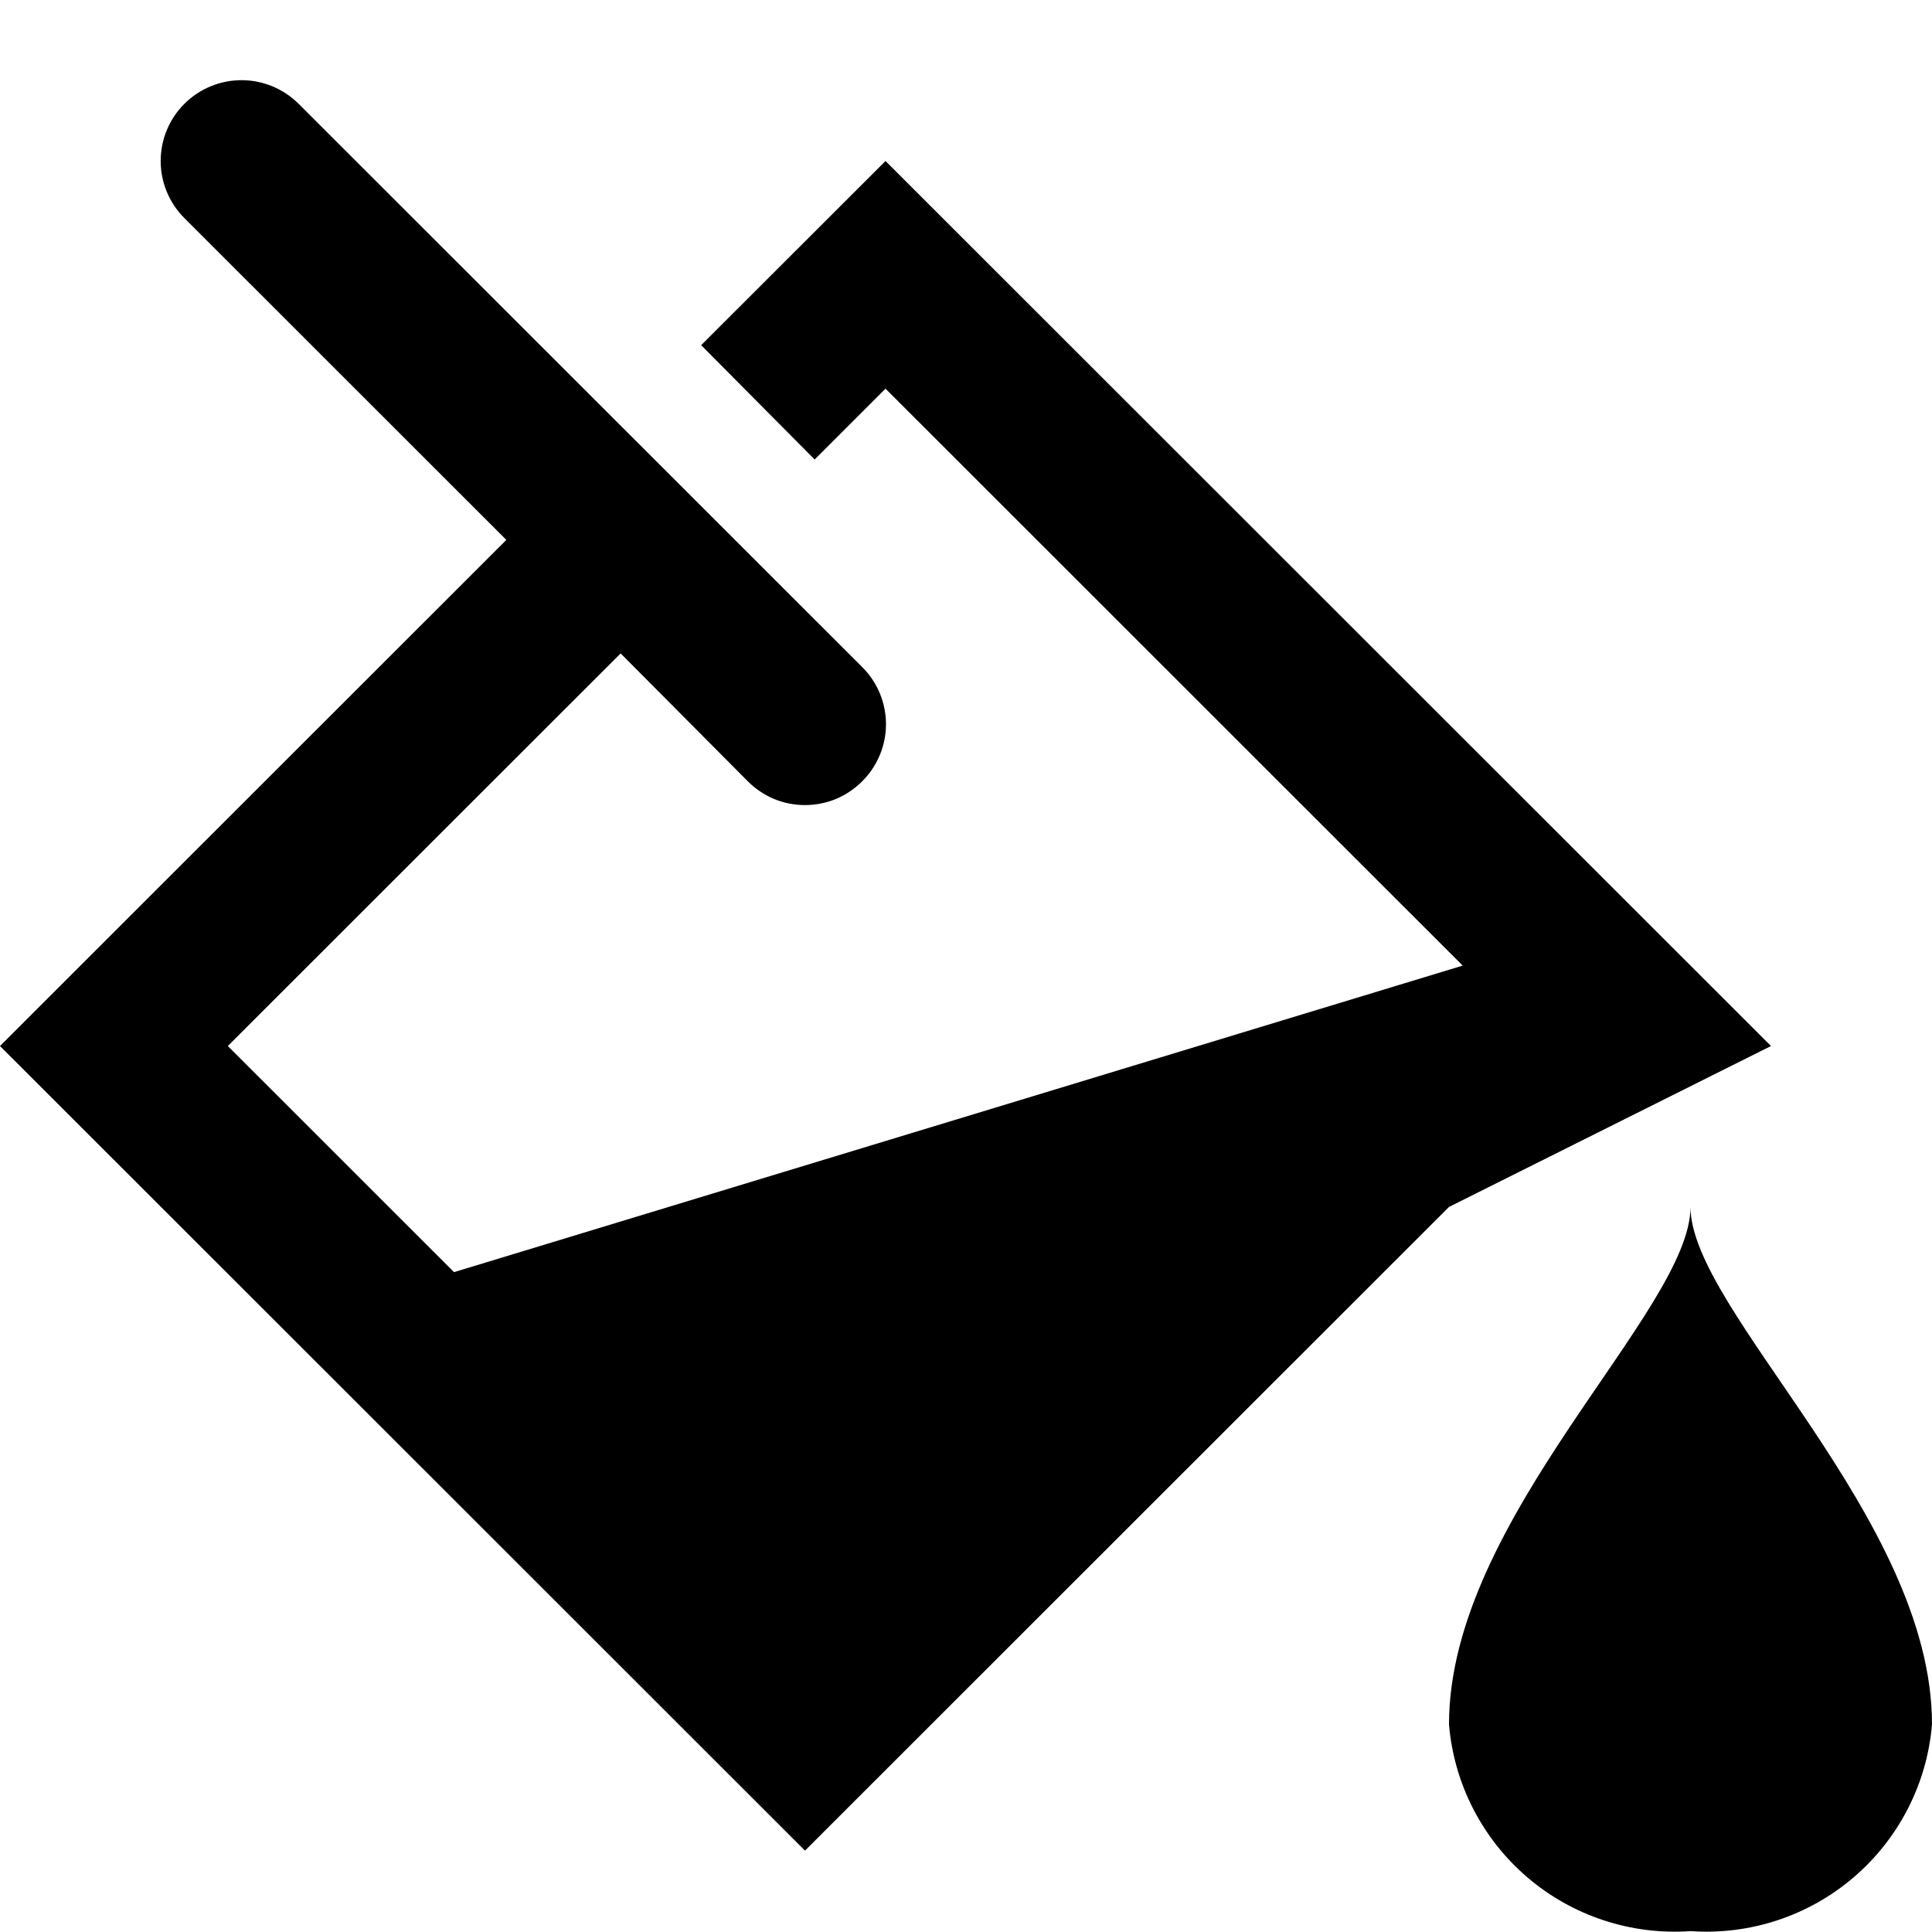 <svg xmlns="http://www.w3.org/2000/svg" width="24" height="24" viewBox="0 0 24 24"><path d="M24 21.42C23.939 22.157 23.589 22.839 23.028 23.32C22.466 23.801 21.738 24.041 21 23.989C20.262 24.041 19.534 23.801 18.972 23.32C18.411 22.839 18.061 22.157 18 21.42C18 18.851 21 16.283 21 14.993C21 16.283 24 18.851 24 21.42ZM22 12.994L11 2L8.71 4.288L10.12 5.708L11 4.828L18.17 11.995L5.64 15.803L2.83 12.994L7.71 8.117L9.29 9.706C9.383 9.799 9.494 9.874 9.615 9.925C9.737 9.975 9.868 10.001 10 10.001C10.132 10.001 10.263 9.975 10.385 9.925C10.506 9.874 10.617 9.799 10.71 9.706C10.804 9.613 10.878 9.502 10.929 9.38C10.98 9.259 11.006 9.128 11.006 8.996C11.006 8.864 10.98 8.734 10.929 8.612C10.878 8.49 10.804 8.379 10.71 8.286L3.71 1.29C3.522 1.102 3.266 0.996 3 0.996C2.734 0.996 2.478 1.102 2.29 1.29C2.102 1.478 1.996 1.733 1.996 2C1.996 2.266 2.102 2.521 2.29 2.709L6.29 6.707L0 12.994L10 22.989L18 14.993L22 12.994Z"/></svg>